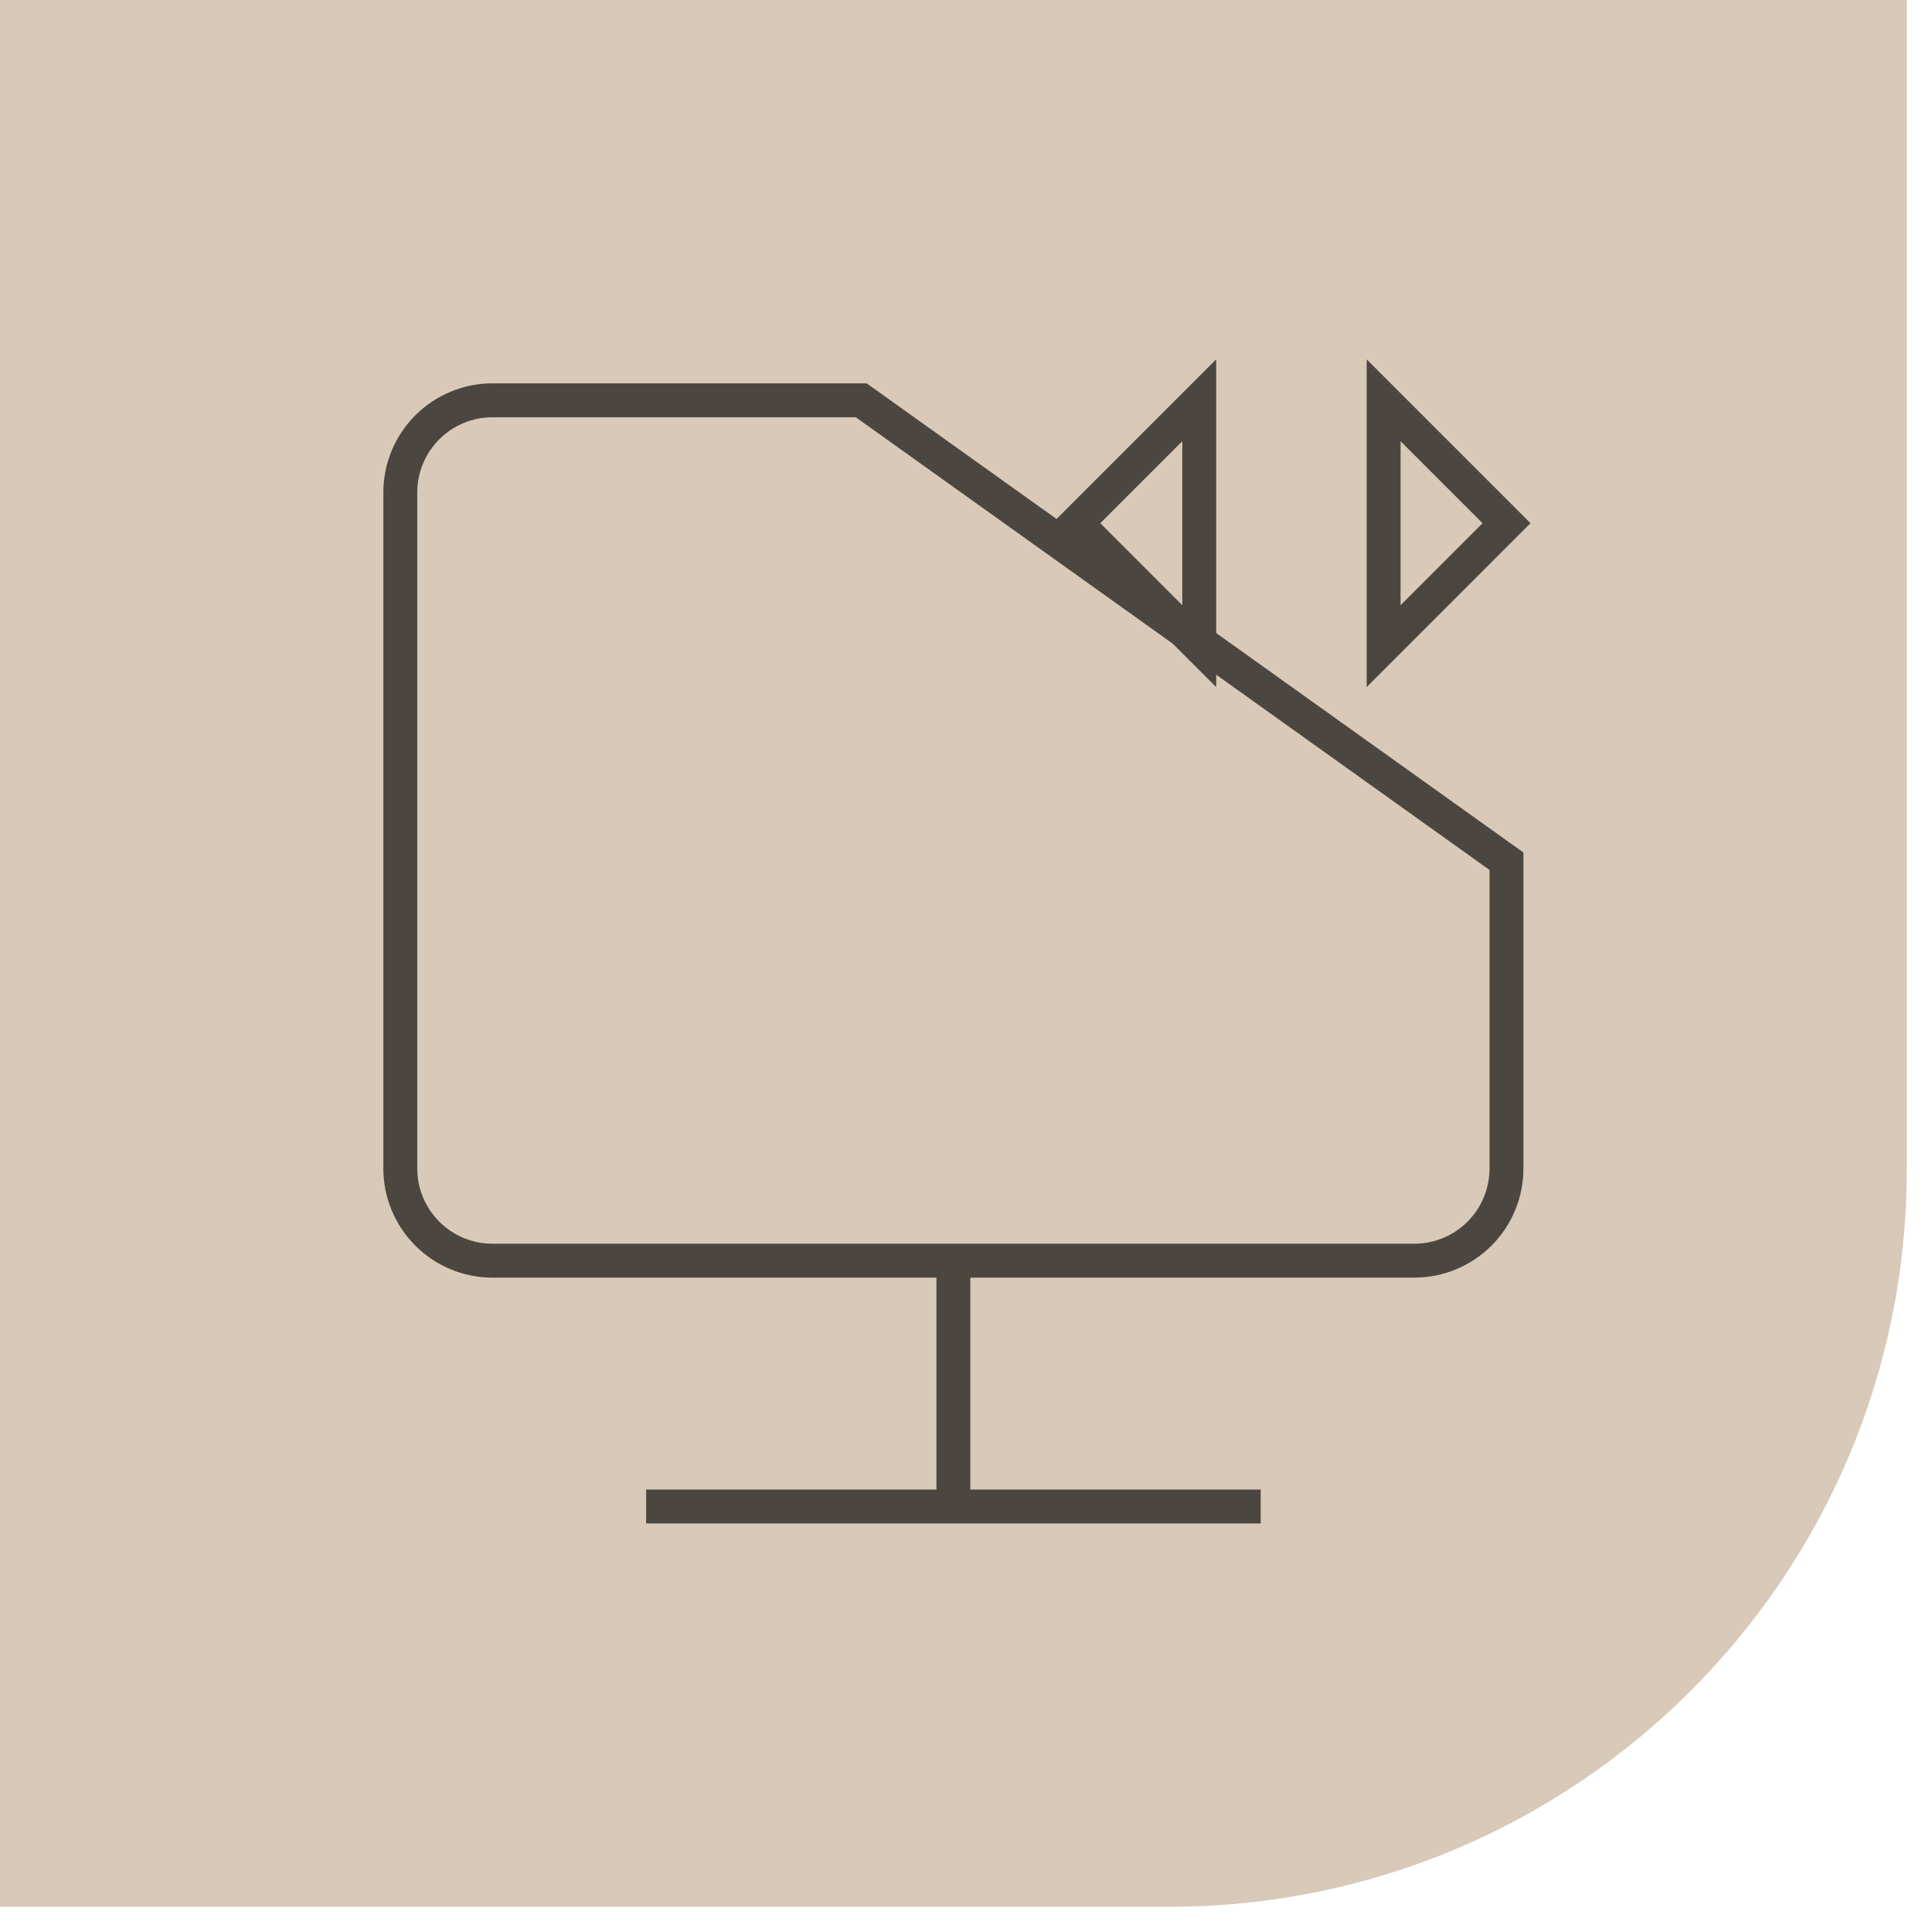 <svg width="57" height="57" viewBox="0 0 57 57" fill="none" xmlns="http://www.w3.org/2000/svg">
<path d="M0 0H56.256V34.499C56.256 46.515 46.515 56.256 34.499 56.256H0V0Z" fill="#D8C9B8"/>
<path d="M28.128 37.194V44.446M25.409 11.81H14.53C13.808 11.81 13.117 12.097 12.607 12.607C12.097 13.117 11.81 13.808 11.81 14.53V34.474C11.81 35.196 12.097 35.887 12.607 36.397C13.117 36.907 13.808 37.194 14.53 37.194H41.727C42.448 37.194 43.14 36.907 43.65 36.397C44.16 35.887 44.446 35.196 44.446 34.474V25.409L25.409 11.81Z" stroke="#4C4640" strokeWidth="1.886" strokeLinecap="round" strokeLinejoin="round"/>
<path d="M19.063 44.446H37.194M35.381 11.81L31.755 15.436L35.381 19.063V11.81ZM40.821 11.81L44.447 15.436L40.821 19.063V11.81Z" stroke="#4C4640" strokeWidth="1.886" strokeLinecap="round" strokeLinejoin="round"/>
</svg>
